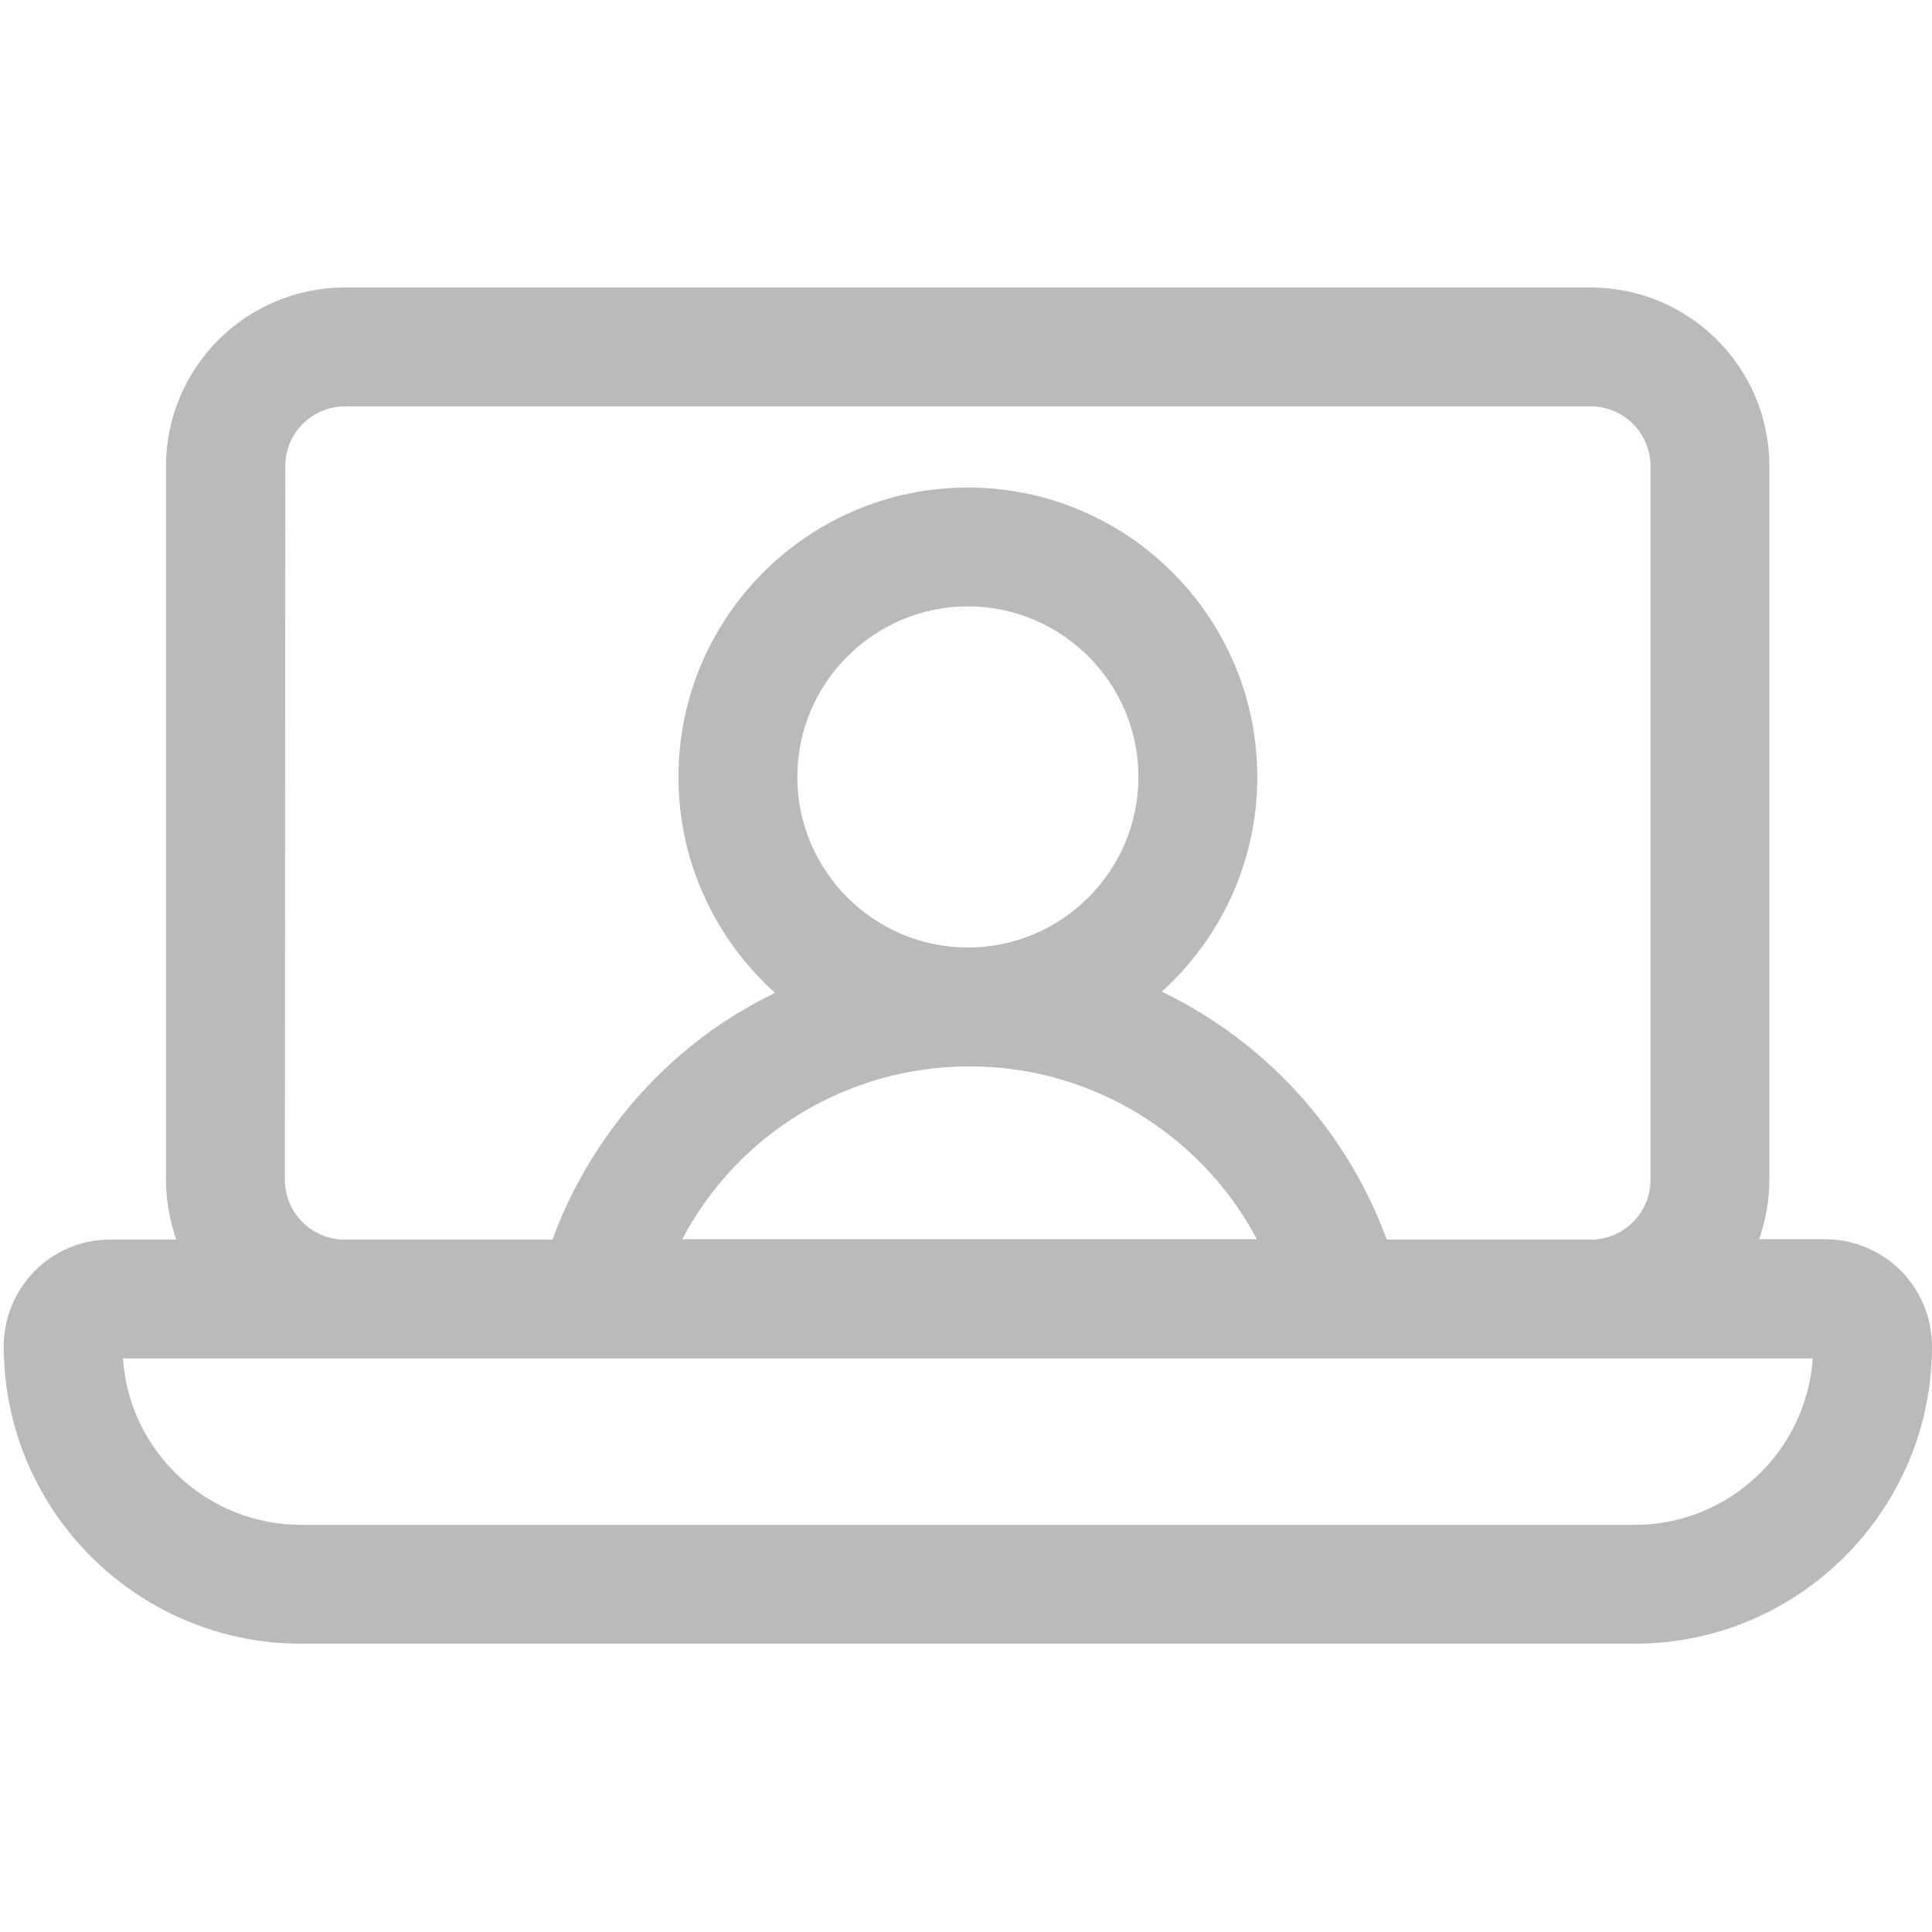 <?xml version="1.0" encoding="utf-8"?>
<!-- Generator: Adobe Illustrator 22.0.1, SVG Export Plug-In . SVG Version: 6.00 Build 0)  -->
<svg version="1.1" id="Capa_1" xmlns="http://www.w3.org/2000/svg" xmlns:xlink="http://www.w3.org/1999/xlink" x="0px" y="0px" viewBox="0 0 512 512" style="enable-background:new 0 0 512 512;" xml:space="preserve">
	<g fill="#BABABA">

		<path d="M483.6,328.4h-17.4c1.7-4.9,2.7-10.2,2.7-15.8V123.5c0-26.1-21.2-47.3-47.3-47.3H270h-27H91.3c-26,0-47.3,21.2-47.3,47.3
	v189.2c0,5.5,1,10.8,2.7,15.8H29.3C13.7,328.4,1,341.1,1,356.8c0,43.5,35.4,78.8,78.8,78.8H243h27h163.2c43.5,0,78.8-35.4,78.8-78.8
	C512,341.1,499.3,328.4,483.6,328.4z M75.6,123.5c0-8.7,7.1-15.8,15.8-15.8H243h27h151.6c8.7,0,15.8,7.1,15.8,15.8v189.2
	c0,8.7-7.1,15.8-15.8,15.8h-15.3h-4.7h-31.5h-2.6c-10.7-29.2-32.4-52.6-59.6-65.7c15.5-14.1,25.3-34.3,25.3-56.9
	c0-42.3-34.4-76.7-76.7-76.7s-76.7,34.4-76.7,76.7c0,22.7,9.9,43.1,25.6,57.2c-7.8,3.8-15.2,8.4-22,13.9
	c-16.8,13.5-29.6,31.4-37,51.5h-3.6h-31.5h-4.7H91.3c-8.7,0-15.8-7.1-15.8-15.8L75.6,123.5L75.6,123.5z M256.5,251.1
	c-24.9,0-45.2-20.3-45.2-45.2s20.3-45.2,45.2-45.2s45.2,20.3,45.2,45.2S281.4,251.1,256.5,251.1z M257,282.6
	c32.3,0,61.4,18.1,76.1,45.8h-15.5H286h-16h-27h-16.1h-31.5h-14.6C195.4,300.7,224.3,282.6,257,282.6z M433.2,404.1H270h-27H79.8
	c-25,0-45.6-19.5-47.2-44.1H243h27h210.4C478.7,384.6,458.2,404.1,433.2,404.1z" />
		<path d="M-702.5,216.5c-3.9,68.4-33.1,123.3-88.4,163.9c-34.2,25.1-62.3,55.5-83.7,92.1c-5,8.6-10.1,17-15.3,25.5
	c-3.2,5.2-7.4,9.6-13.4,11.8c-10.2,3.8-21.3,1-28.1-8c-5-6.5-9.2-13.7-13.4-20.8c-23-39.5-52.9-72.9-89.2-100.5
	c-30.9-23.4-55.6-51.8-70.3-87.8c-29.6-72.3-23.1-141.7,22.4-205c46-63.8,110.4-93.2,188.9-86.4c86,7.5,158.6,65.8,183.1,153.1
	C-704.8,172.1-701.6,200.1-702.5,216.5z M-912.4,300.6c49.8,0.2,90.8-39.9,91.2-89.4c0.3-49.3-37.8-91.4-90.3-91.8
	c-50.3-0.3-90.2,38.9-91,89.2C-1003.3,258.3-964.3,299.9-912.4,300.6z" />
	</g>
</svg>
